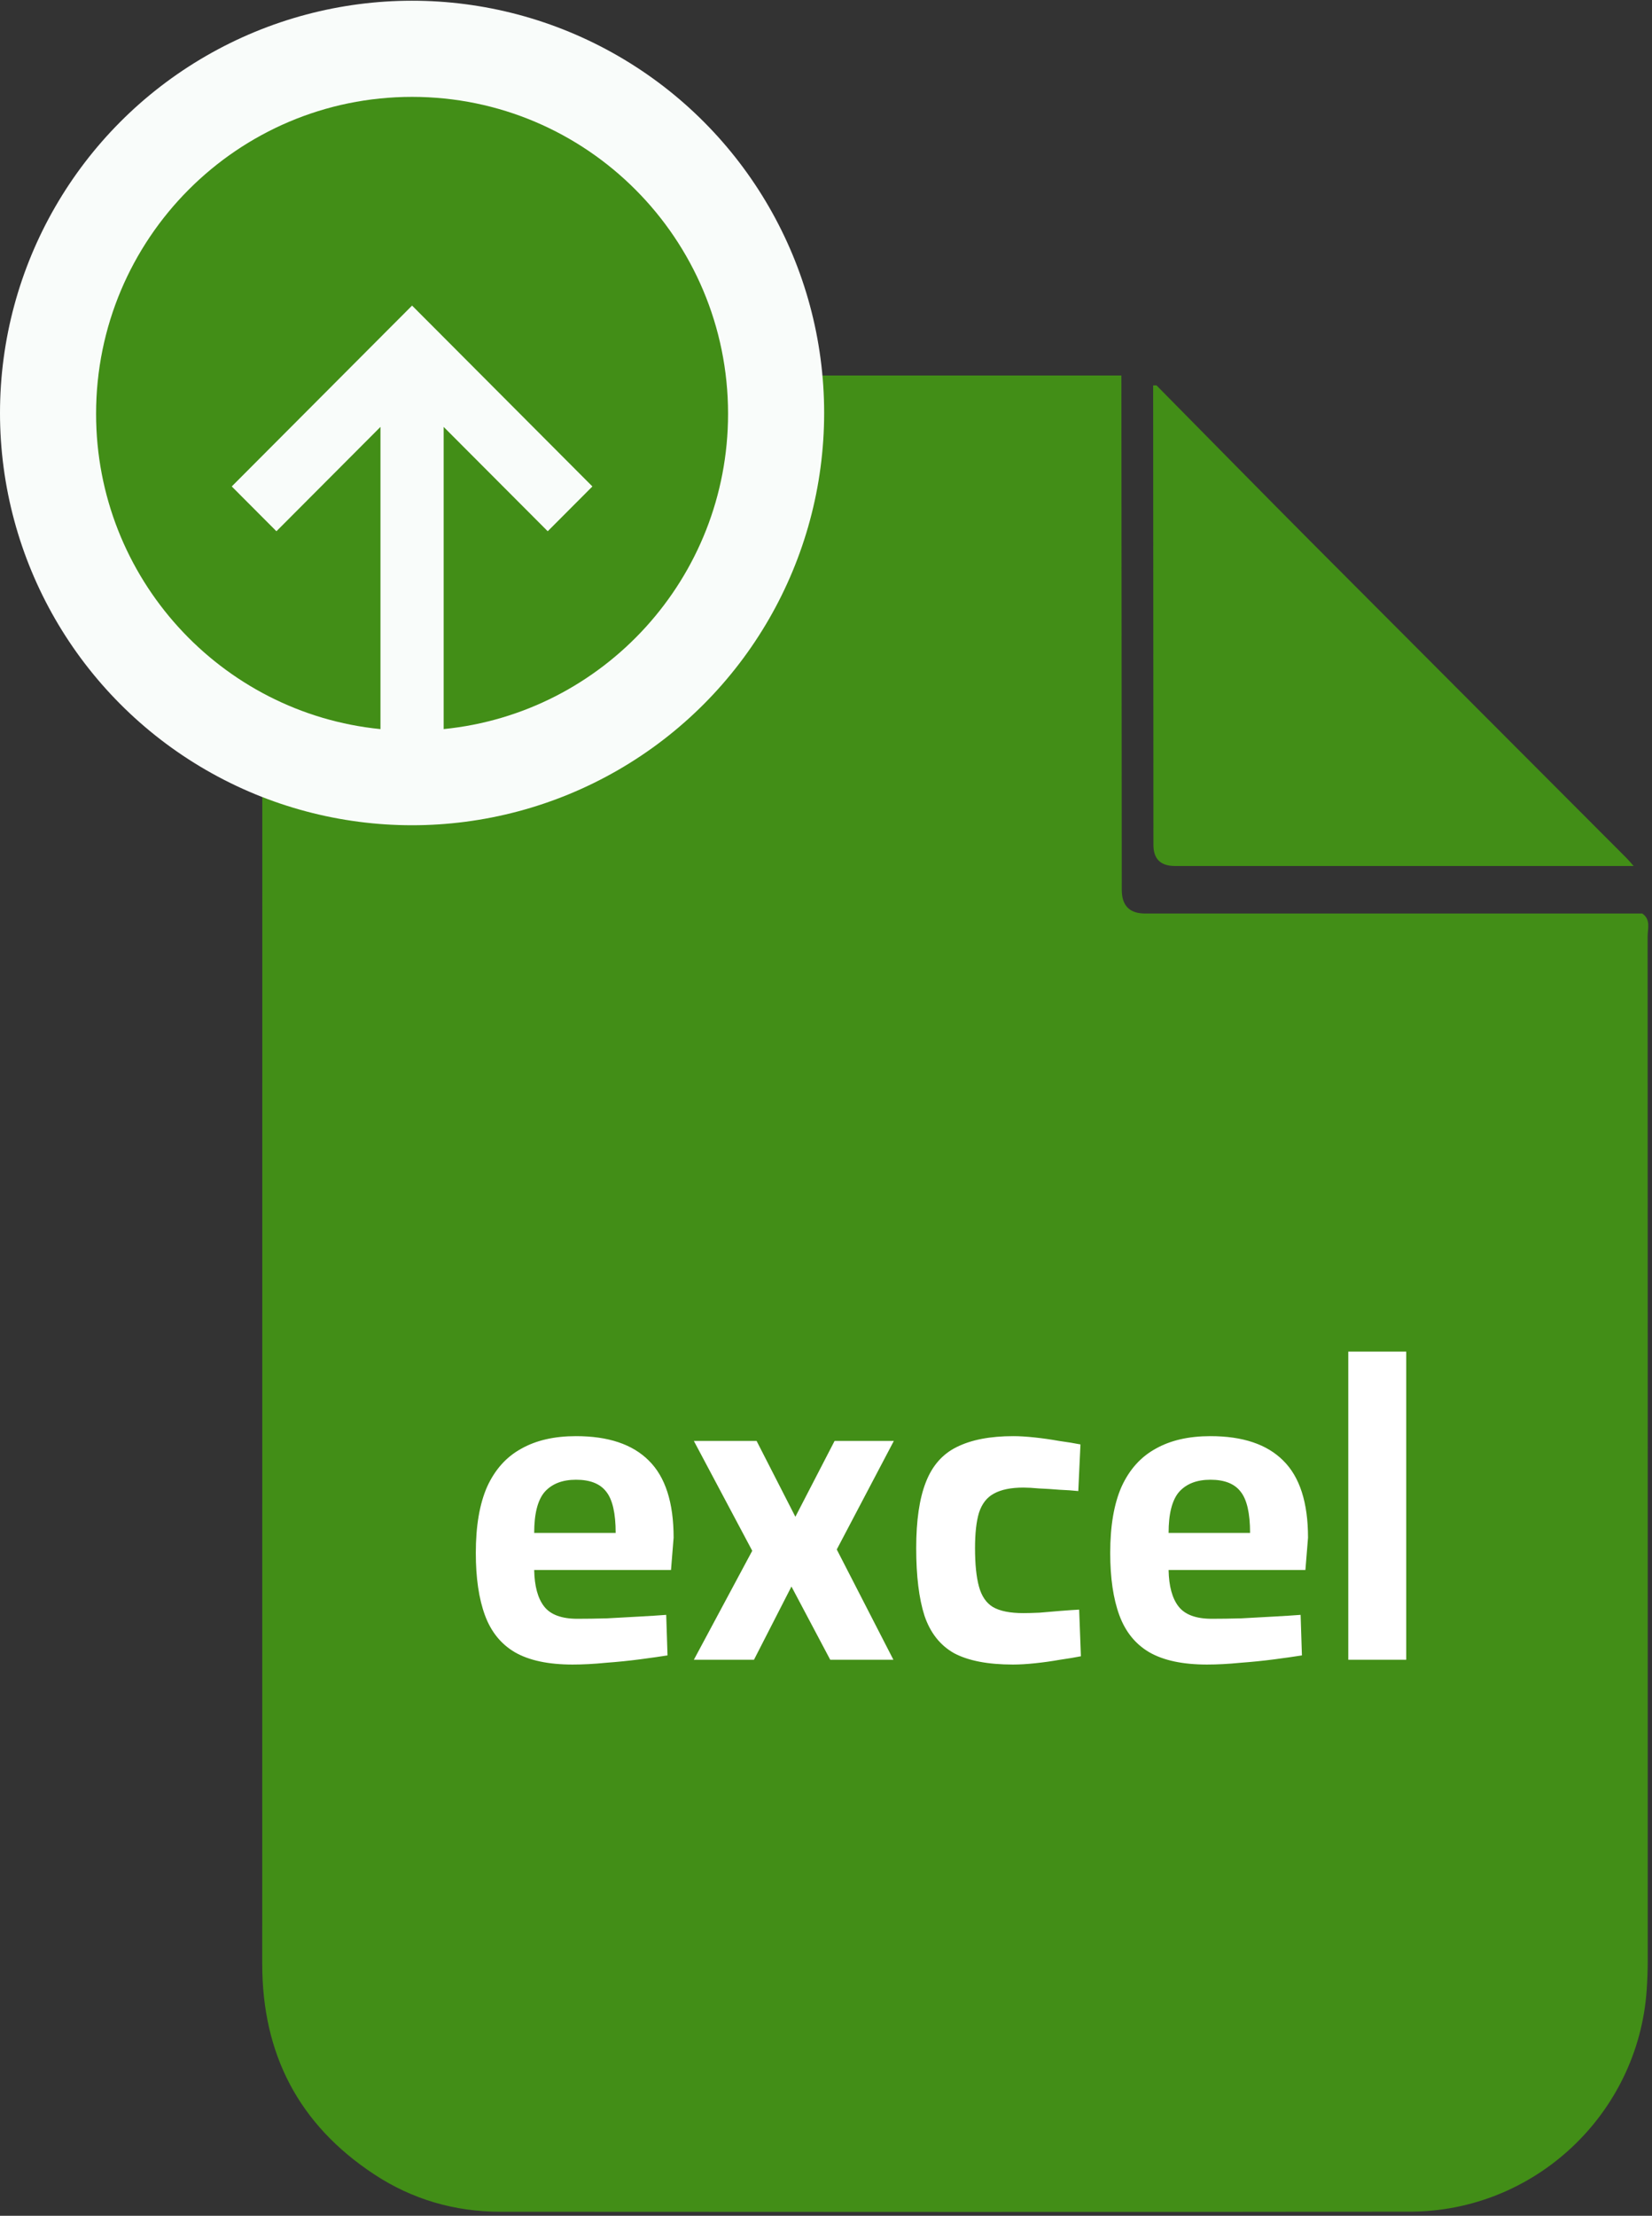<svg width="91" height="122" viewBox="0 0 91 122" fill="none" xmlns="http://www.w3.org/2000/svg">
<rect x="0" y="0" width="91" height="122" fill="#333333" stroke="none"/>
<path d="M63.7 21.214C66.561 24.111 69.412 27.017 72.287 29.904C78.043 35.679 83.809 41.444 89.57 47.218C89.719 47.366 89.849 47.529 89.988 47.681C81.566 47.681 73.139 47.681 64.717 47.681C63.93 47.681 63.536 47.294 63.536 46.52C63.531 38.088 63.526 29.656 63.521 21.219C63.581 21.219 63.646 21.219 63.705 21.219L63.7 21.214Z" fill="#428E17"/>
<path d="M90.759 51.571C90.77 70.358 90.765 89.145 90.765 107.932C90.765 108.488 90.743 109.05 90.705 109.606C90.219 116.407 84.538 121.763 77.669 121.774C60.967 121.801 44.264 121.785 27.562 121.779C25.04 121.779 22.701 121.095 20.612 119.719C16.443 116.974 14.445 113.084 14.445 108.135C14.45 83.526 14.45 58.913 14.45 34.304C14.45 34.042 14.45 33.78 14.456 33.512C14.666 27.675 18.435 22.832 24.041 21.179C24.591 21.013 25.207 21.045 25.699 20.676H61.772C61.782 30.115 61.788 39.553 61.793 48.992C61.793 49.863 62.22 50.298 63.073 50.298H90.462C90.948 50.63 90.759 51.138 90.759 51.571Z" fill="#428E17"/>
<circle cx="22.699" cy="22.739" r="22.699" fill="#F9FCFA"/>
<path fill-rule="evenodd" clip-rule="evenodd" d="M24.439 40.144L24.439 23.505L30.171 29.251L32.632 26.784L23.93 18.059L22.699 16.826L21.468 18.059L12.766 26.784L15.227 29.251L20.958 23.505L20.958 40.145C12.163 39.27 5.293 31.83 5.293 22.783C5.293 13.146 13.086 5.334 22.699 5.334C32.312 5.334 40.105 13.146 40.105 22.783C40.105 31.83 33.234 39.27 24.439 40.144Z" fill="#428E17"/>
<path d="M31.538 91.65C30.21 91.65 29.154 91.426 28.37 90.978C27.602 90.53 27.05 89.85 26.714 88.938C26.378 88.026 26.21 86.882 26.21 85.506C26.21 84.018 26.418 82.802 26.834 81.858C27.266 80.914 27.89 80.218 28.706 79.77C29.522 79.306 30.53 79.074 31.73 79.074C33.506 79.074 34.842 79.522 35.738 80.418C36.65 81.314 37.106 82.73 37.106 84.666L36.962 86.442H29.426C29.442 87.338 29.626 88.01 29.978 88.458C30.33 88.906 30.938 89.13 31.802 89.13C32.298 89.13 32.842 89.122 33.434 89.106C34.026 89.074 34.61 89.042 35.186 89.01C35.778 88.978 36.282 88.946 36.698 88.914L36.77 91.146C36.37 91.21 35.866 91.282 35.258 91.362C34.65 91.442 34.018 91.506 33.362 91.554C32.722 91.618 32.114 91.65 31.538 91.65ZM29.426 84.402H33.914C33.914 83.314 33.738 82.554 33.386 82.122C33.05 81.69 32.498 81.474 31.73 81.474C30.978 81.474 30.402 81.698 30.002 82.146C29.618 82.594 29.426 83.346 29.426 84.402ZM38.221 91.386L41.437 85.386L38.221 79.338H41.677L43.813 83.514L45.973 79.338H49.237L46.093 85.314L49.213 91.386H45.733L43.597 87.354L41.533 91.386H38.221ZM55.797 91.65C54.421 91.65 53.341 91.442 52.557 91.026C51.789 90.594 51.245 89.906 50.925 88.962C50.621 88.018 50.469 86.778 50.469 85.242C50.469 83.722 50.645 82.514 50.997 81.618C51.349 80.706 51.917 80.058 52.701 79.674C53.501 79.274 54.541 79.074 55.821 79.074C56.157 79.074 56.549 79.098 56.997 79.146C57.445 79.194 57.893 79.258 58.341 79.338C58.805 79.402 59.197 79.466 59.517 79.53L59.397 82.098C59.093 82.066 58.749 82.042 58.365 82.026C57.981 81.994 57.605 81.97 57.237 81.954C56.885 81.922 56.597 81.906 56.373 81.906C55.685 81.906 55.141 82.018 54.741 82.242C54.357 82.45 54.085 82.802 53.925 83.298C53.781 83.778 53.709 84.426 53.709 85.242C53.709 86.122 53.781 86.826 53.925 87.354C54.069 87.882 54.325 88.258 54.693 88.482C55.077 88.706 55.637 88.818 56.373 88.818C56.597 88.818 56.893 88.81 57.261 88.794C57.629 88.762 58.005 88.73 58.389 88.698C58.789 88.666 59.141 88.642 59.445 88.626L59.541 91.194C59.221 91.258 58.837 91.322 58.389 91.386C57.941 91.466 57.485 91.53 57.021 91.578C56.573 91.626 56.165 91.65 55.797 91.65ZM66.484 91.65C65.156 91.65 64.1 91.426 63.316 90.978C62.548 90.53 61.996 89.85 61.66 88.938C61.324 88.026 61.156 86.882 61.156 85.506C61.156 84.018 61.364 82.802 61.78 81.858C62.212 80.914 62.836 80.218 63.652 79.77C64.468 79.306 65.476 79.074 66.676 79.074C68.452 79.074 69.788 79.522 70.684 80.418C71.596 81.314 72.052 82.73 72.052 84.666L71.908 86.442H64.372C64.388 87.338 64.572 88.01 64.924 88.458C65.276 88.906 65.884 89.13 66.748 89.13C67.244 89.13 67.788 89.122 68.38 89.106C68.972 89.074 69.556 89.042 70.132 89.01C70.724 88.978 71.228 88.946 71.644 88.914L71.716 91.146C71.316 91.21 70.812 91.282 70.204 91.362C69.596 91.442 68.964 91.506 68.308 91.554C67.668 91.618 67.06 91.65 66.484 91.65ZM64.372 84.402H68.86C68.86 83.314 68.684 82.554 68.332 82.122C67.996 81.69 67.444 81.474 66.676 81.474C65.924 81.474 65.348 81.698 64.948 82.146C64.564 82.594 64.372 83.346 64.372 84.402ZM74.27 91.386V74.418H77.462V91.386H74.27Z" fill="white"/>
</svg>
